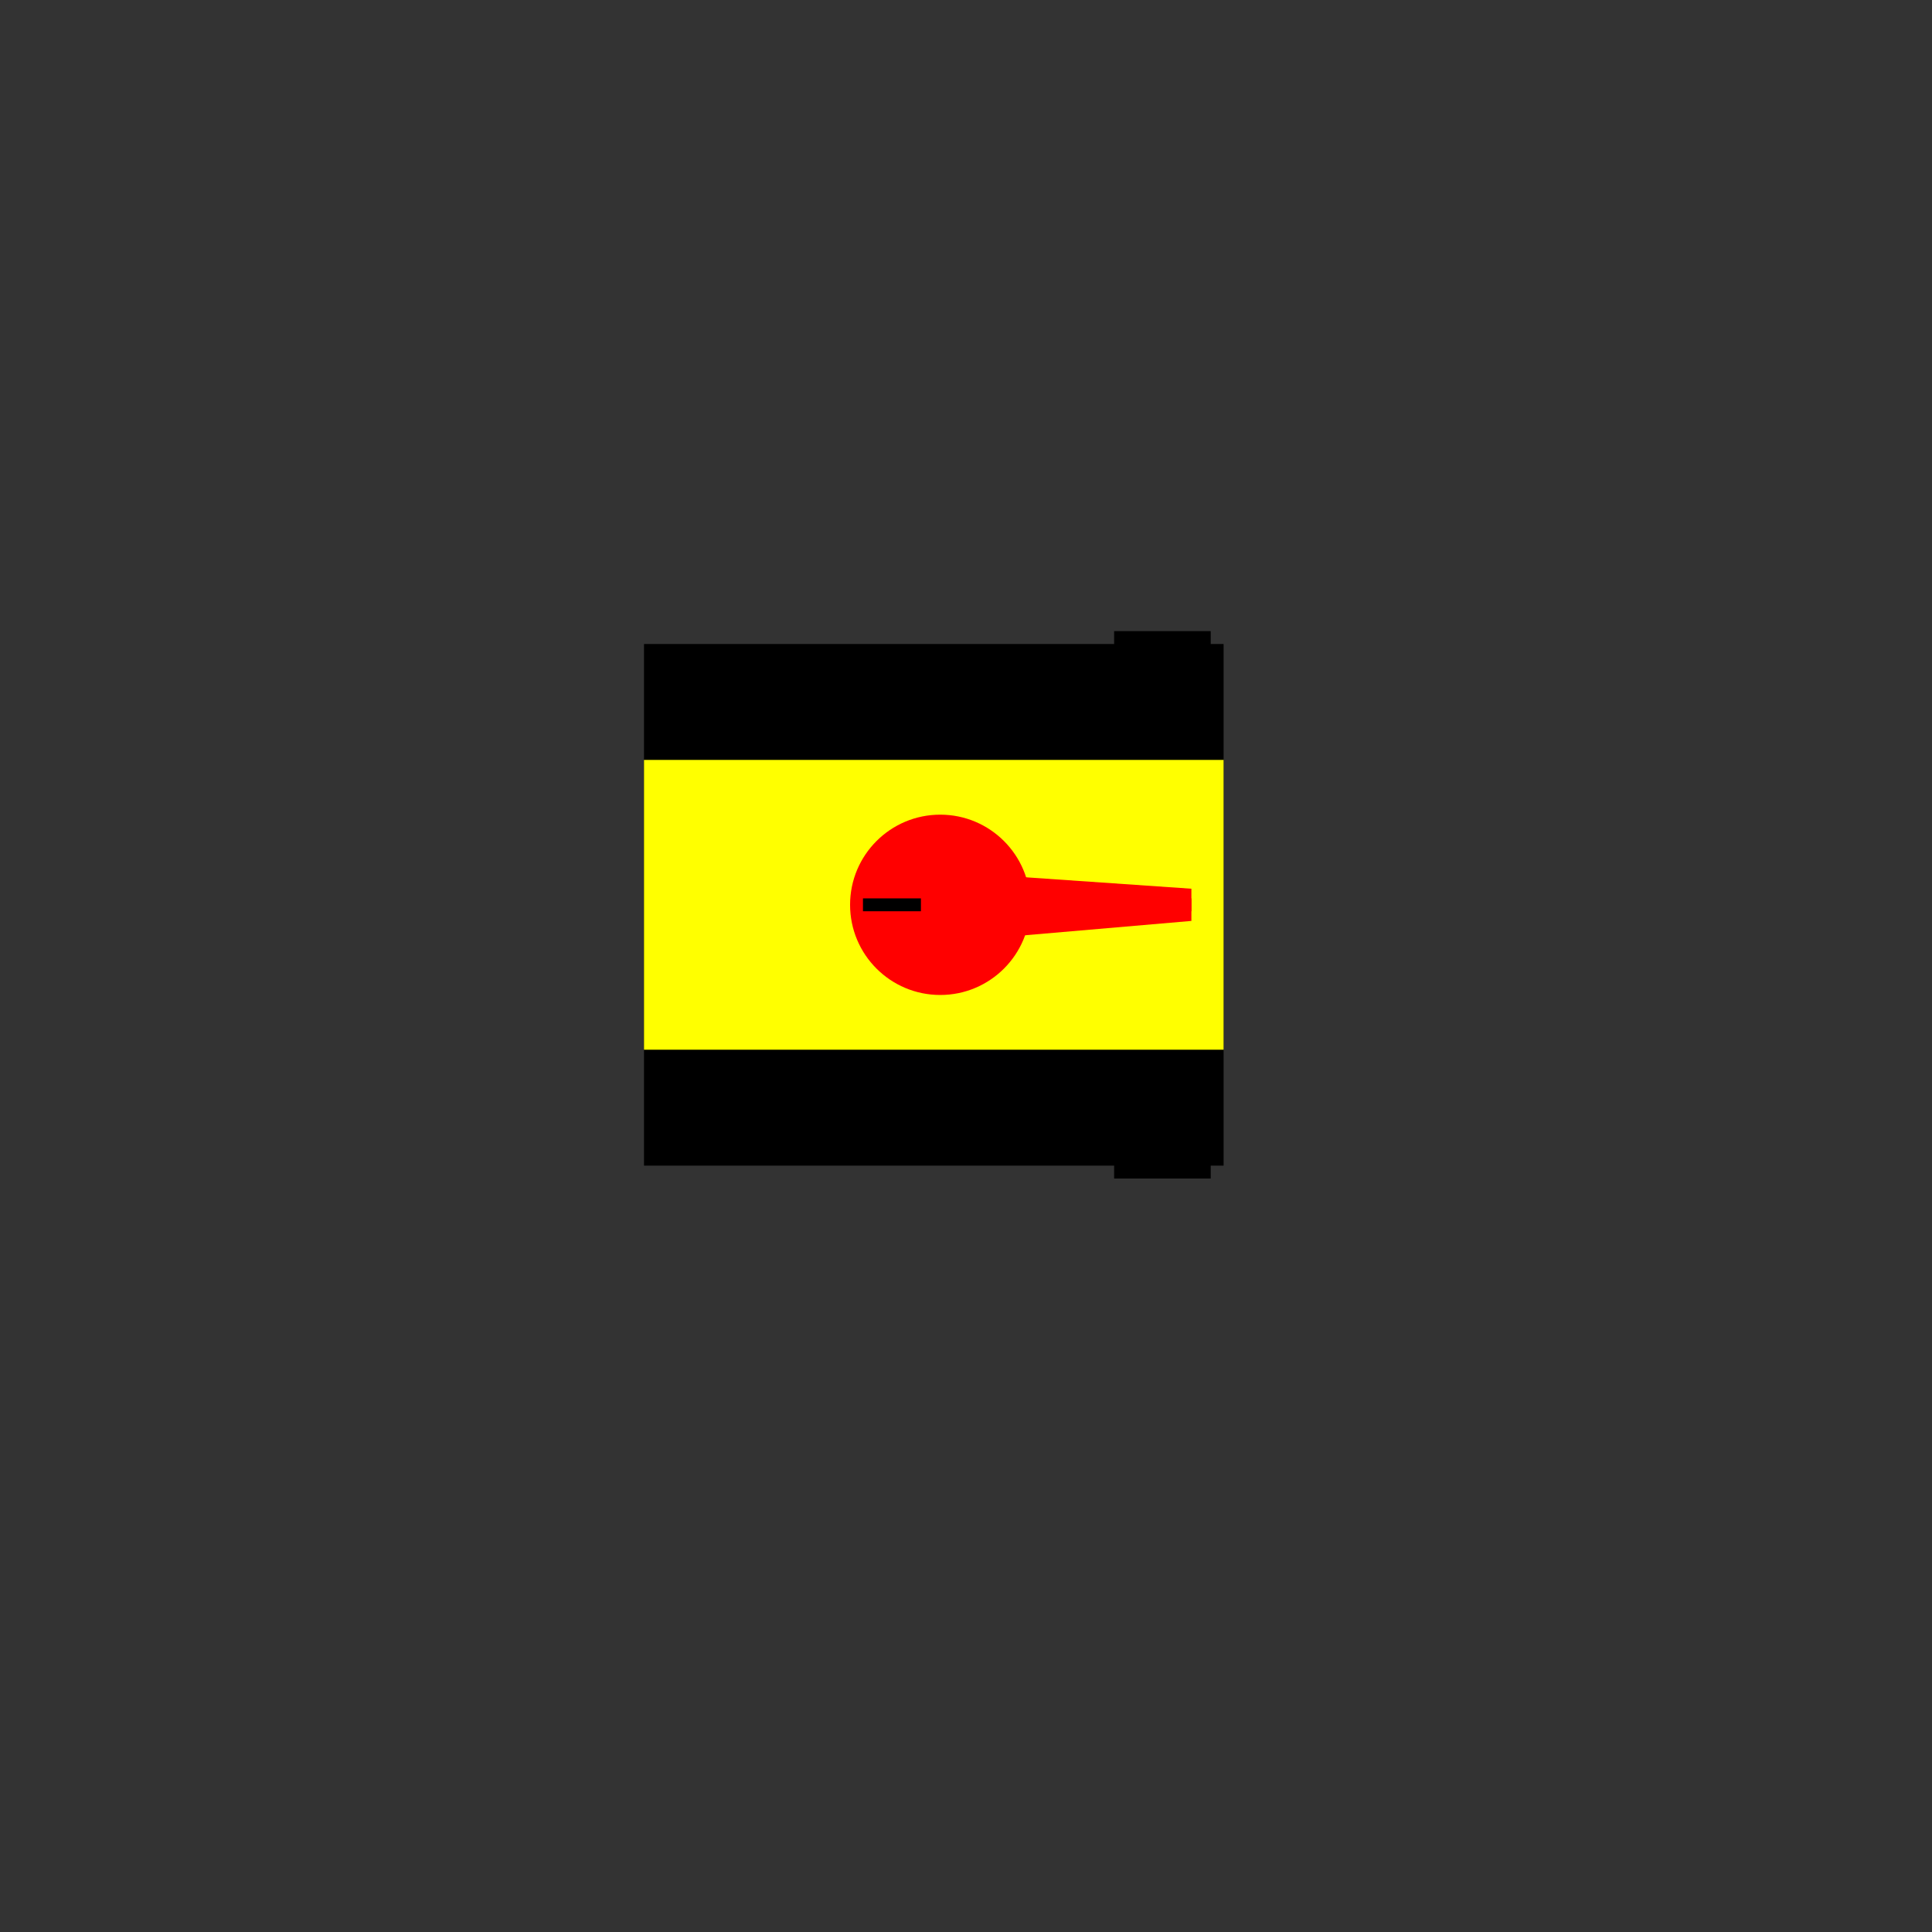 <?xml version="1.0" standalone="no"?>
<!--Created with Sketsa SVG Editor (http://www.kiyut.com)-->
<?xml-stylesheet type="text/css" href="..\protection_and_switching.css" ?>
<svg contentScriptType="text/ecmascript" width="300.0px" xmlns:xlink="http://www.w3.org/1999/xlink" baseProfile="full"
    zoomAndPan="magnify" contentStyleType="text/css" height="300.0px" preserveAspectRatio="xMidYMid meet" xmlns="http://www.w3.org/2000/svg"
    version="1.0">
    <rect width="100%" height="100%" fill="#333333" stroke="none"/>
    <rect x="100.0" width="90" y="100.0" height="81"/>
    <rect fill="#ffff00" x="100" width="90" y="118" height="45"/>
    <rect x="173" width="15" y="98" height="18"/>
    <rect x="173" width="15" height="18" y="165"/>
    <polyline fill="none" points="188.0,100.0 188.0,116.0 170.0,116.0 167.0,118.0"/>
    <polyline fill="none" points="188.0,181.0 188.0,165.0 170.0,165.0 167.0,163.0"/>
    <line y2="163" x1="165" x2="165" y1="118"/>
    <ellipse rx="14" fill="#ff0000" ry="14" cx="146" cy="140.5"/>
    <polyline fill="none" points="100.0,116.0 103.0,116.0 106.0,118.0"/>
    <polyline fill="none" points="112.25,118.0 115.25,116.0 121.25,116.0 124.25,118.0"/>
    <polyline fill="none" points="130.5,118.0 133.5,116.0 138.5,116.0 141.5,118.0"/>
    <polyline fill="none" points="148.75,118.0 151.75,116.0 157.75,116.0 160.75,118.0"/>
    <polyline fill="none" points="100.0,165.0 103.0,165.0 106.0,163.0"/>
    <polyline fill="none" points="112.25,163.0 115.25,165.0 121.25,165.0 124.25,163.0"/>
    <polyline fill="none" points="130.5,163.0 133.5,165.0 139.5,165.0 142.5,163.0"/>
    <polyline fill="none" points="148.75,163.0 151.75,165.0 157.75,165.0 160.75,163.0"/>
    <path fill="#ff0000" d="M 185.0 138.0 L 156.0 136.0 A 11.0 11.0 0.0 0 0 136.0 136.0 L 134.0 138.0 L 134.0 143.0 L 
        136.0 145.5 A 11.0 11.0 0.0 0 0 156.0 145.5 L 185.0 143.0 z"/>
    <ellipse rx="4" ry="4" cx="109.125" cy="109"/>
    <ellipse rx="4" ry="4" cx="127.375" cy="109"/>
    <ellipse rx="4" ry="4" cx="145.625" cy="109"/>
    <ellipse rx="4" ry="4" cx="163.875" cy="109"/>
    <ellipse rx="4" ry="4" cx="109.25" cy="173"/>
    <ellipse rx="4" ry="4" cx="127.375" cy="173"/>
    <ellipse rx="4" ry="4" cx="145.625" cy="173"/>
    <ellipse rx="4" ry="4" cx="163.875" cy="173"/>
    <rect fill="#000000" x="134.0" width="9" y="139.5" height="2"/>
    <rect fill="#ff0000" x="170.0" width="15" y="139.5" height="2.0"/>
</svg>
